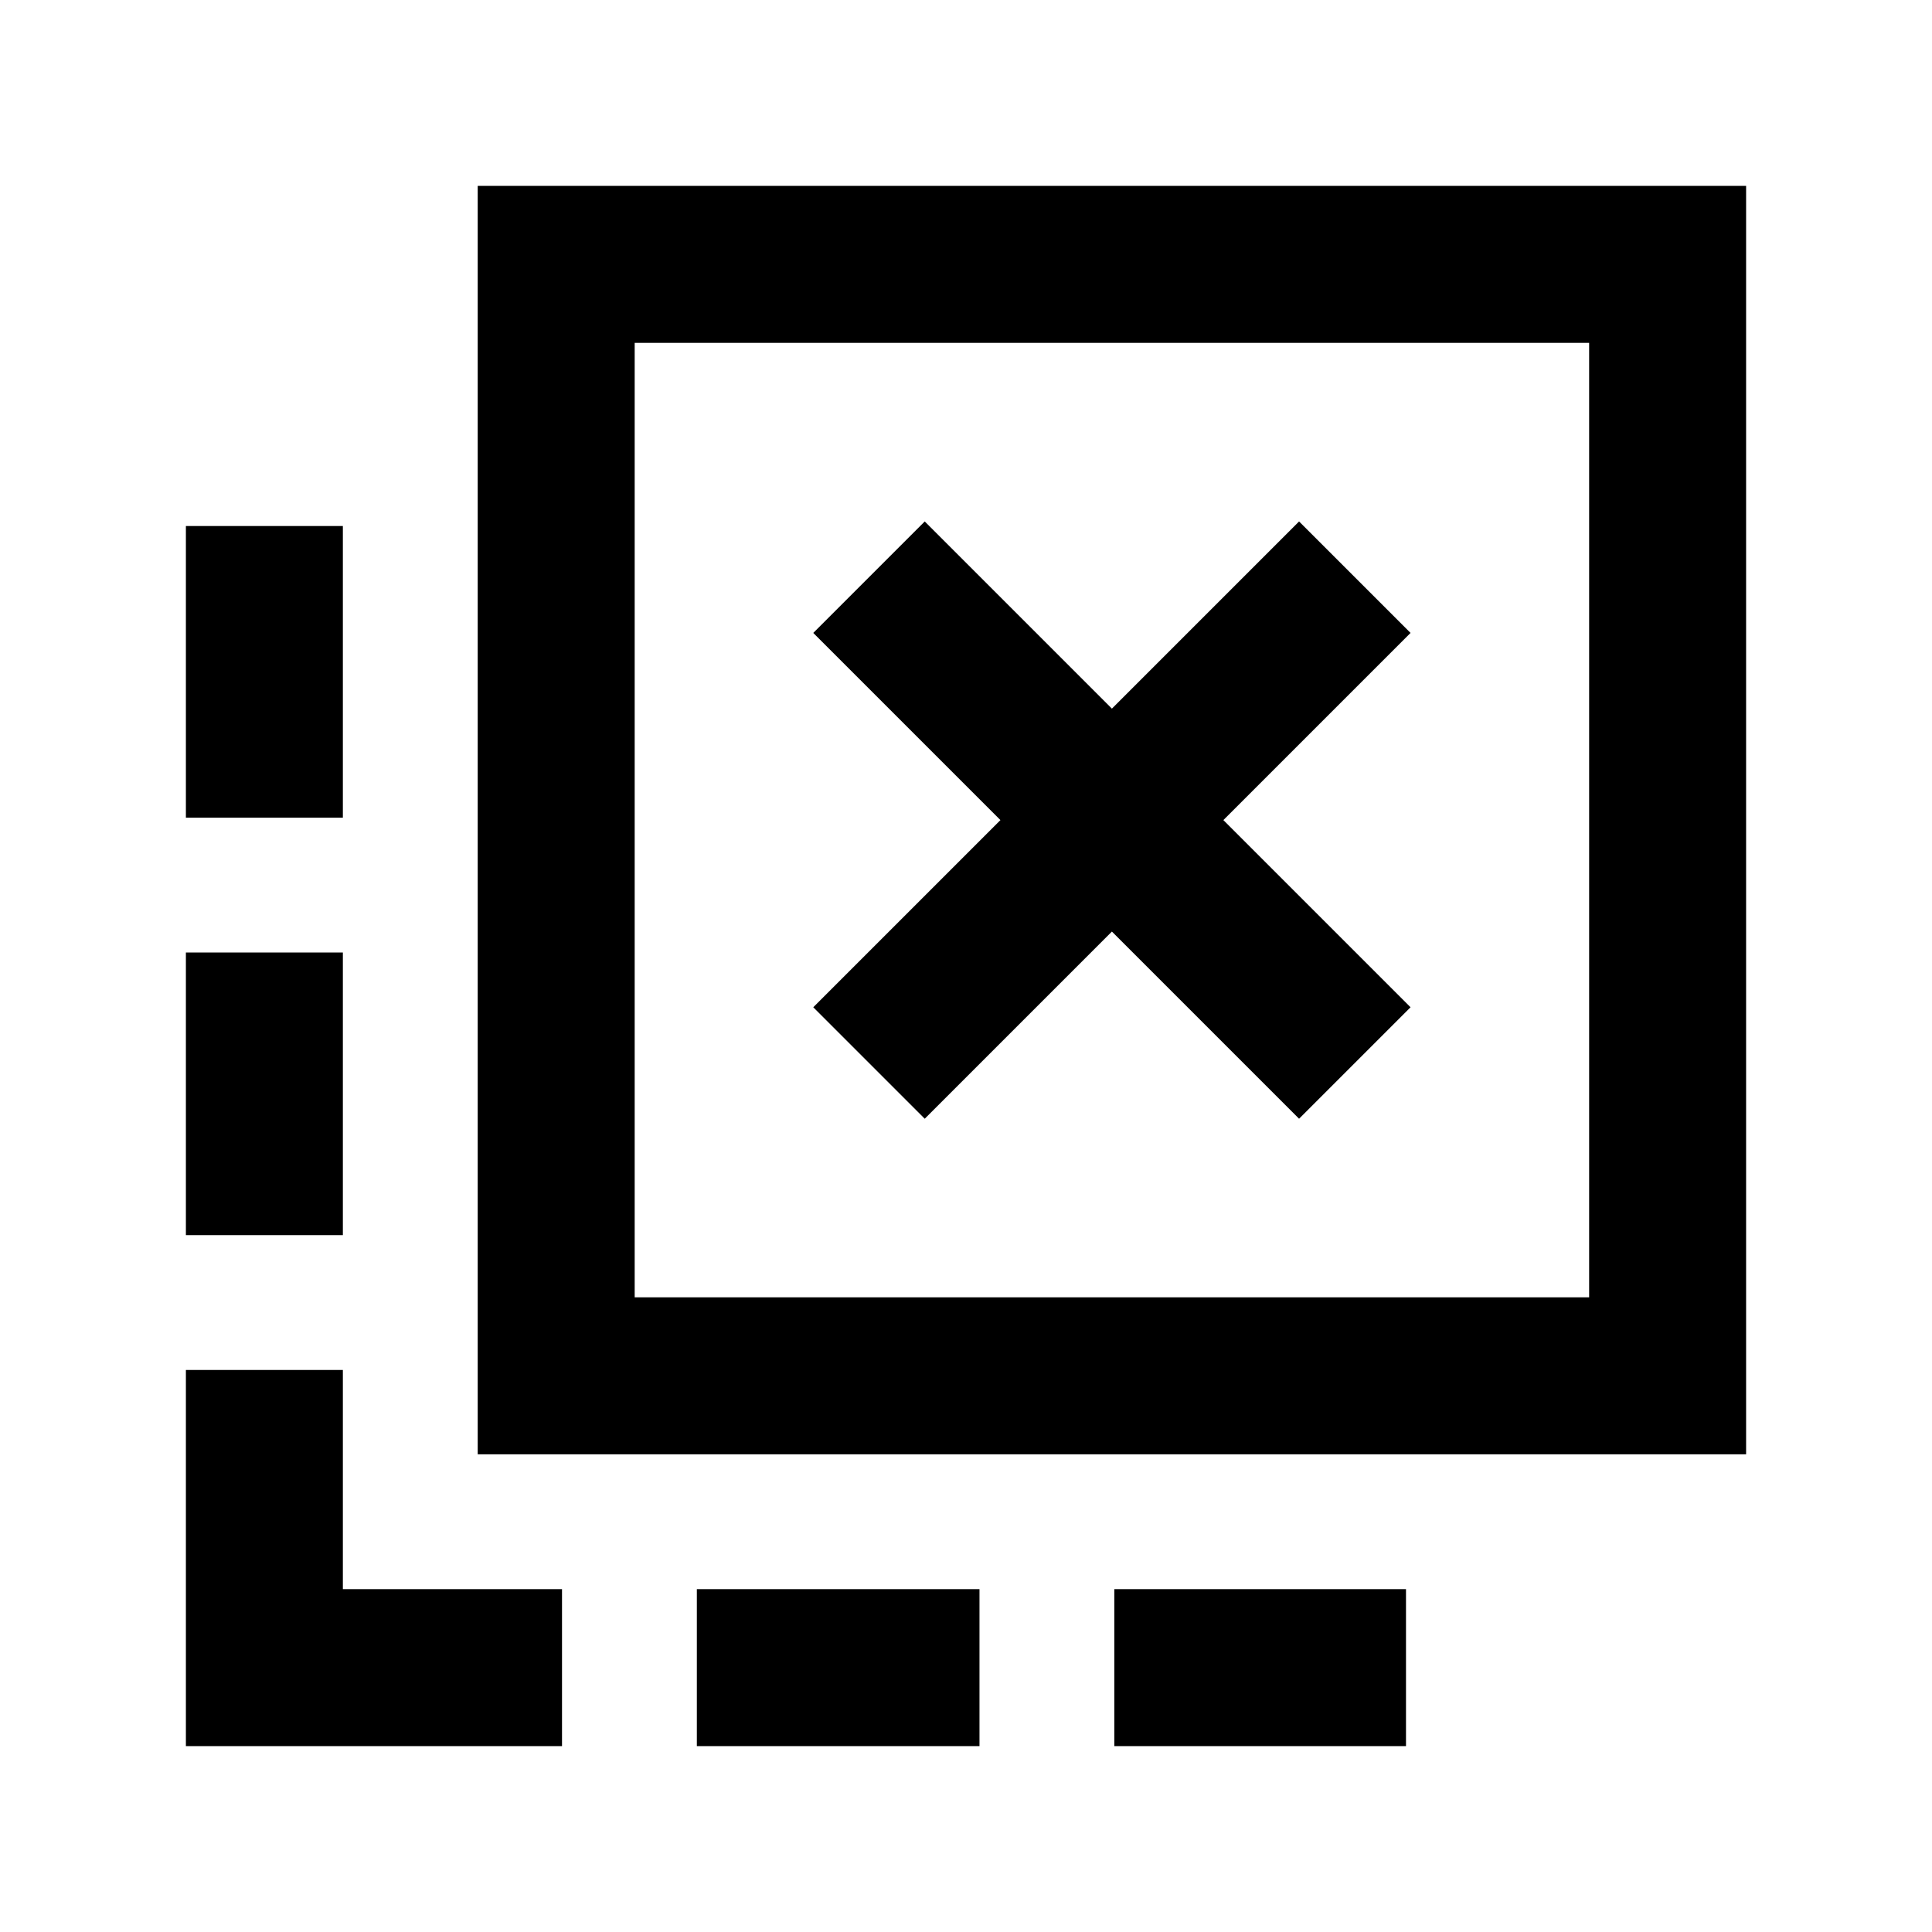 <svg xmlns="http://www.w3.org/2000/svg" height="20" viewBox="0 -960 960 960" width="20"><path d="M553.7-92.37v-78h144.93v78H553.7Zm-207.44 0v-78H486.7v78H346.26ZM170.37-553.7h-78v-144.93h78v144.93Zm0 207.44h-78V-486.7h78v140.44ZM279.26-92.37H92.37v-186.89h78v108.89h108.89v78ZM459.5-404.11l93-93 93 93 55.39-55.39-93-93 93-93-55.39-55.39-93 93-93-93-55.39 55.39 93 93-93 93 55.39 55.39ZM237.37-237.37v-630.26h630.26v630.26H237.37Zm78-78h474.26v-474.26H315.37v474.26Zm0 0v-474.26 474.26Z"/></svg>